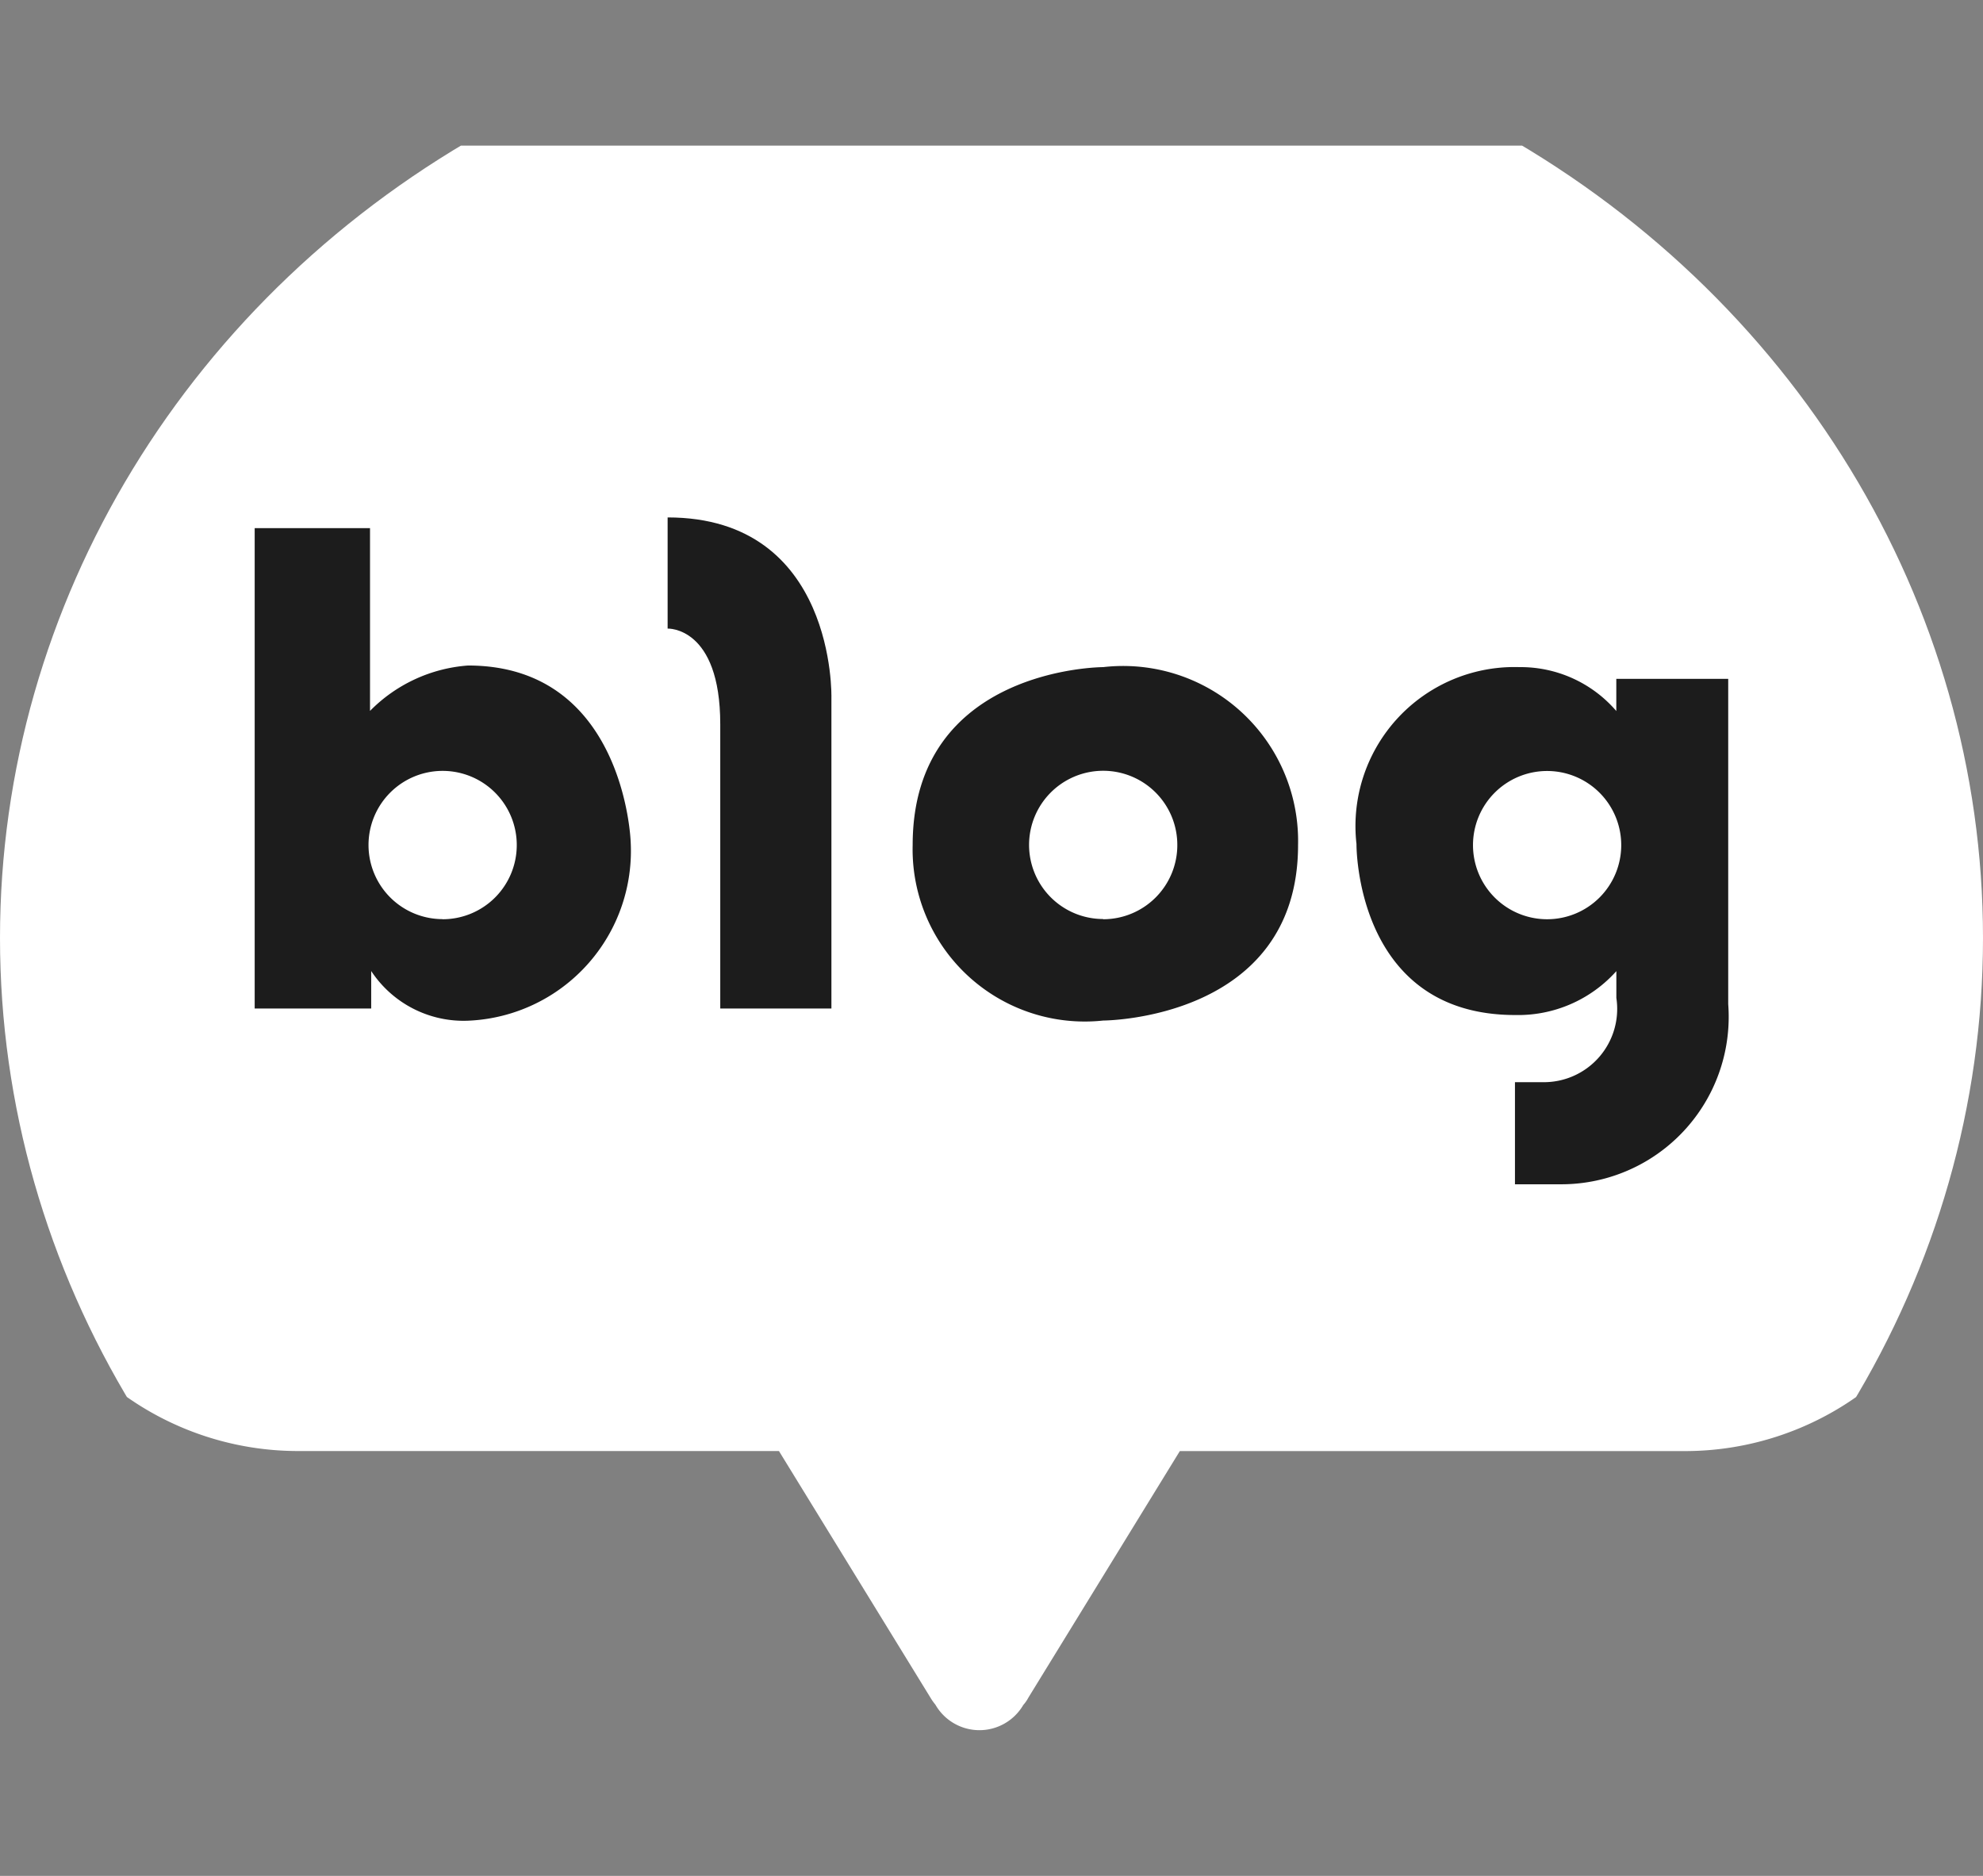 <svg xmlns="http://www.w3.org/2000/svg" xmlns:xlink="http://www.w3.org/1999/xlink" width="37" height="35" viewBox="0 0 37 35"><rect x="0" y="0" width="37" height="35" fill="#808080" stroke="none"/><defs><clipPath id="a"><ellipse cx="18.5" cy="17.5" rx="18.5" ry="17.5" transform="translate(447 6824)" fill="#fff" stroke="#000" stroke-width="1"/></clipPath></defs><g transform="translate(-447 -6824)" clip-path="url(#a)"><g transform="translate(446.967 6826.717)"><path d="M31.483,0H5.584A5.561,5.561,0,0,0,.033,5.571V18.785a5.561,5.561,0,0,0,5.551,5.571h8.983l2.826,4.6a1.011,1.011,0,0,0,.093.132.947.947,0,0,0,1.64.006.663.663,0,0,0,.095-.137l2.826-4.6h9.435a5.561,5.561,0,0,0,5.551-5.571V5.571A5.562,5.562,0,0,0,31.483,0Z" fill="#fff"/><path d="M8.766,9.7a2.857,2.857,0,0,0-1.829.847V7.137H4.785V16.1H6.959v-.7a2.064,2.064,0,0,0,1.807.927A3.17,3.17,0,0,0,11.8,12.981S11.687,9.7,8.766,9.7Zm-.474,4.732a1.383,1.383,0,1,1,1.383-1.383A1.383,1.383,0,0,1,8.292,14.434Z" fill="#1c1c1c"/><path d="M12.49,6.937V9.011s.982-.044.982,1.785V16.1h2.074V10.3S15.635,6.937,12.49,6.937Z" fill="#1c1c1c"/><path d="M20.617,9.73s-3.555,0-3.555,3.319a3.212,3.212,0,0,0,3.555,3.275s3.636-.006,3.636-3.275A3.265,3.265,0,0,0,20.617,9.73Zm0,4.7A1.383,1.383,0,1,1,22,13.051,1.383,1.383,0,0,1,20.618,14.434Z" fill="#1c1c1c"/><path d="M30.191,9.949v.6a2.353,2.353,0,0,0-1.805-.819,2.967,2.967,0,0,0-3.043,3.3s-.033,3.191,2.96,3.191a2.458,2.458,0,0,0,1.889-.819v.5a1.367,1.367,0,0,1-1.371,1.572H28.3v1.905h.836a3.124,3.124,0,0,0,3.143-3.362V9.949ZM28.9,14.434a1.383,1.383,0,1,1,1.383-1.383A1.383,1.383,0,0,1,28.9,14.434Z" fill="#1c1c1c"/></g></g></svg>